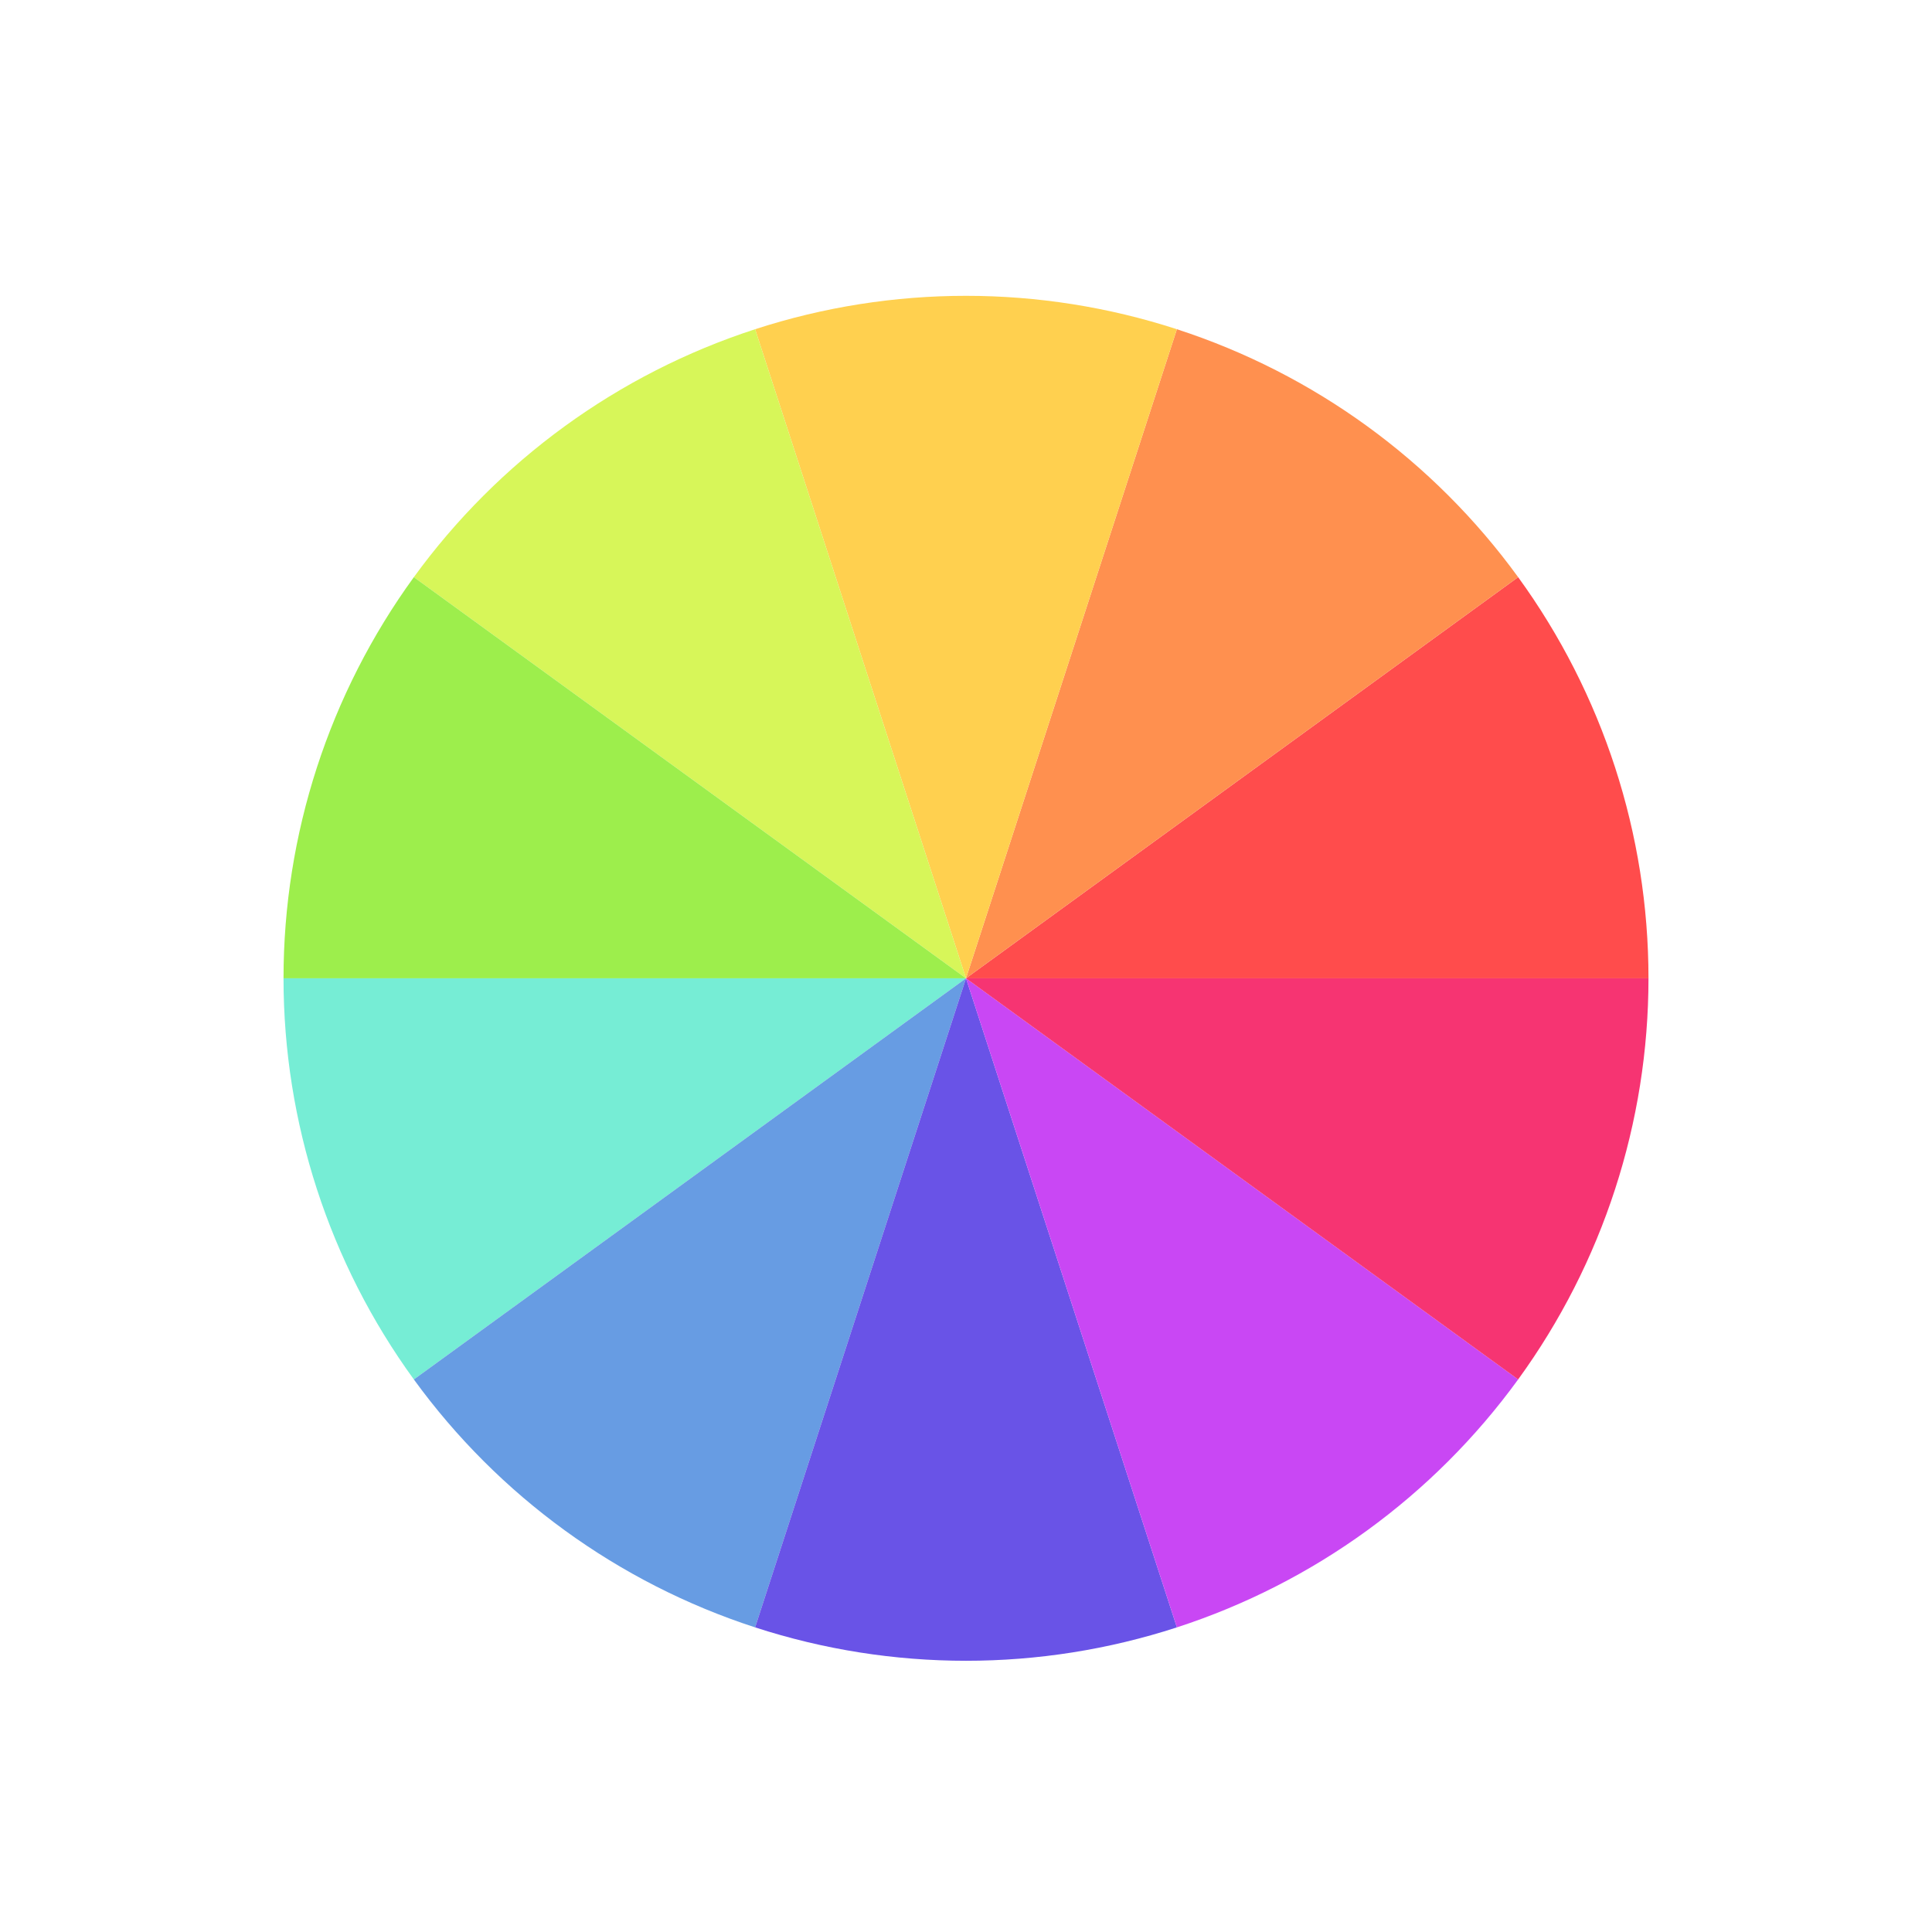 <svg width="76" height="76" viewBox="0 0 76 76" fill="none" xmlns="http://www.w3.org/2000/svg">
<g filter="url(#filter0_ddddiiii_369_620)">
<path d="M64.847 38C64.847 32.33 63.052 26.806 59.72 22.22L38 38H64.847Z" fill="#FF4C4C"/>
<path d="M59.72 22.22C56.387 17.633 51.688 14.219 46.296 12.467L38 38L59.72 22.22Z" fill="#FF904F"/>
<path d="M46.296 12.467C40.904 10.715 35.096 10.715 29.704 12.467L38 38L46.296 12.467Z" fill="#FFD04F"/>
<path d="M29.704 12.467C24.312 14.219 19.613 17.633 16.28 22.22L38 38L29.704 12.467Z" fill="#D7F659"/>
<path d="M16.28 22.22C12.948 26.806 11.153 32.331 11.153 38L38 38L16.28 22.22Z" fill="#9DEE4C"/>
<path d="M11.153 38C11.153 43.67 12.948 49.194 16.28 53.78L38 38L11.153 38Z" fill="#76EDD5"/>
<path d="M16.28 53.78C19.613 58.367 24.312 61.781 29.704 63.533L38 38L16.28 53.78Z" fill="#679CE3"/>
<path d="M29.704 63.533C35.096 65.285 40.904 65.285 46.296 63.533L38 38L29.704 63.533Z" fill="#6953E7"/>
<path d="M46.296 63.533C51.688 61.781 56.387 58.367 59.72 53.78L38 38L46.296 63.533Z" fill="#C947F4"/>
<path d="M59.72 53.78C63.052 49.194 64.847 43.669 64.847 38L38 38L59.72 53.78Z" fill="#F63472"/>
</g>
<defs>
<filter id="filter0_ddddiiii_369_620" x="10.723" y="10.616" width="54.554" height="54.876" filterUnits="userSpaceOnUse" color-interpolation-filters="sRGB">
<feFlood flood-opacity="0" result="BackgroundImageFix"/>
<feColorMatrix in="SourceAlpha" type="matrix" values="0 0 0 0 0 0 0 0 0 0 0 0 0 0 0 0 0 0 127 0" result="hardAlpha"/>
<feMorphology radius="0.054" operator="dilate" in="SourceAlpha" result="effect1_dropShadow_369_620"/>
<feOffset/>
<feComposite in2="hardAlpha" operator="out"/>
<feColorMatrix type="matrix" values="0 0 0 0 0 0 0 0 0 0 0 0 0 0 0 0 0 0 0.06 0"/>
<feBlend mode="normal" in2="BackgroundImageFix" result="effect1_dropShadow_369_620"/>
<feColorMatrix in="SourceAlpha" type="matrix" values="0 0 0 0 0 0 0 0 0 0 0 0 0 0 0 0 0 0 127 0" result="hardAlpha"/>
<feOffset dy="0.107"/>
<feGaussianBlur stdDeviation="0.054"/>
<feComposite in2="hardAlpha" operator="out"/>
<feColorMatrix type="matrix" values="0 0 0 0 0 0 0 0 0 0 0 0 0 0 0 0 0 0 0.1 0"/>
<feBlend mode="normal" in2="effect1_dropShadow_369_620" result="effect2_dropShadow_369_620"/>
<feColorMatrix in="SourceAlpha" type="matrix" values="0 0 0 0 0 0 0 0 0 0 0 0 0 0 0 0 0 0 127 0" result="hardAlpha"/>
<feOffset dy="0.215"/>
<feGaussianBlur stdDeviation="0.215"/>
<feComposite in2="hardAlpha" operator="out"/>
<feColorMatrix type="matrix" values="0 0 0 0 0 0 0 0 0 0 0 0 0 0 0 0 0 0 0.25 0"/>
<feBlend mode="normal" in2="effect2_dropShadow_369_620" result="effect3_dropShadow_369_620"/>
<feColorMatrix in="SourceAlpha" type="matrix" values="0 0 0 0 0 0 0 0 0 0 0 0 0 0 0 0 0 0 127 0" result="hardAlpha"/>
<feOffset dy="-0.107"/>
<feGaussianBlur stdDeviation="0.215"/>
<feComposite in2="hardAlpha" operator="out"/>
<feColorMatrix type="matrix" values="0 0 0 0 0.558 0 0 0 0 0.558 0 0 0 0 0.558 0 0 0 0.1 0"/>
<feBlend mode="plus-lighter" in2="effect3_dropShadow_369_620" result="effect4_dropShadow_369_620"/>
<feBlend mode="normal" in="SourceGraphic" in2="effect4_dropShadow_369_620" result="shape"/>
<feColorMatrix in="SourceAlpha" type="matrix" values="0 0 0 0 0 0 0 0 0 0 0 0 0 0 0 0 0 0 127 0" result="hardAlpha"/>
<feOffset dy="-0.107"/>
<feGaussianBlur stdDeviation="0.107"/>
<feComposite in2="hardAlpha" operator="arithmetic" k2="-1" k3="1"/>
<feColorMatrix type="matrix" values="0 0 0 0 0 0 0 0 0 0 0 0 0 0 0 0 0 0 0.3 0"/>
<feBlend mode="normal" in2="shape" result="effect5_innerShadow_369_620"/>
<feColorMatrix in="SourceAlpha" type="matrix" values="0 0 0 0 0 0 0 0 0 0 0 0 0 0 0 0 0 0 127 0" result="hardAlpha"/>
<feOffset dy="-0.215"/>
<feGaussianBlur stdDeviation="0.215"/>
<feComposite in2="hardAlpha" operator="arithmetic" k2="-1" k3="1"/>
<feColorMatrix type="matrix" values="0 0 0 0 0 0 0 0 0 0 0 0 0 0 0 0 0 0 0.25 0"/>
<feBlend mode="normal" in2="effect5_innerShadow_369_620" result="effect6_innerShadow_369_620"/>
<feColorMatrix in="SourceAlpha" type="matrix" values="0 0 0 0 0 0 0 0 0 0 0 0 0 0 0 0 0 0 127 0" result="hardAlpha"/>
<feMorphology radius="0.054" operator="erode" in="SourceAlpha" result="effect7_innerShadow_369_620"/>
<feOffset dy="0.269"/>
<feGaussianBlur stdDeviation="0.215"/>
<feComposite in2="hardAlpha" operator="arithmetic" k2="-1" k3="1"/>
<feColorMatrix type="matrix" values="0 0 0 0 1 0 0 0 0 1 0 0 0 0 1 0 0 0 0.1 0"/>
<feBlend mode="normal" in2="effect6_innerShadow_369_620" result="effect7_innerShadow_369_620"/>
<feColorMatrix in="SourceAlpha" type="matrix" values="0 0 0 0 0 0 0 0 0 0 0 0 0 0 0 0 0 0 127 0" result="hardAlpha"/>
<feOffset dy="0.322"/>
<feGaussianBlur stdDeviation="0.215"/>
<feComposite in2="hardAlpha" operator="arithmetic" k2="-1" k3="1"/>
<feColorMatrix type="matrix" values="0 0 0 0 1 0 0 0 0 1 0 0 0 0 1 0 0 0 0.2 0"/>
<feBlend mode="normal" in2="effect7_innerShadow_369_620" result="effect8_innerShadow_369_620"/>
</filter>
</defs>
</svg>
